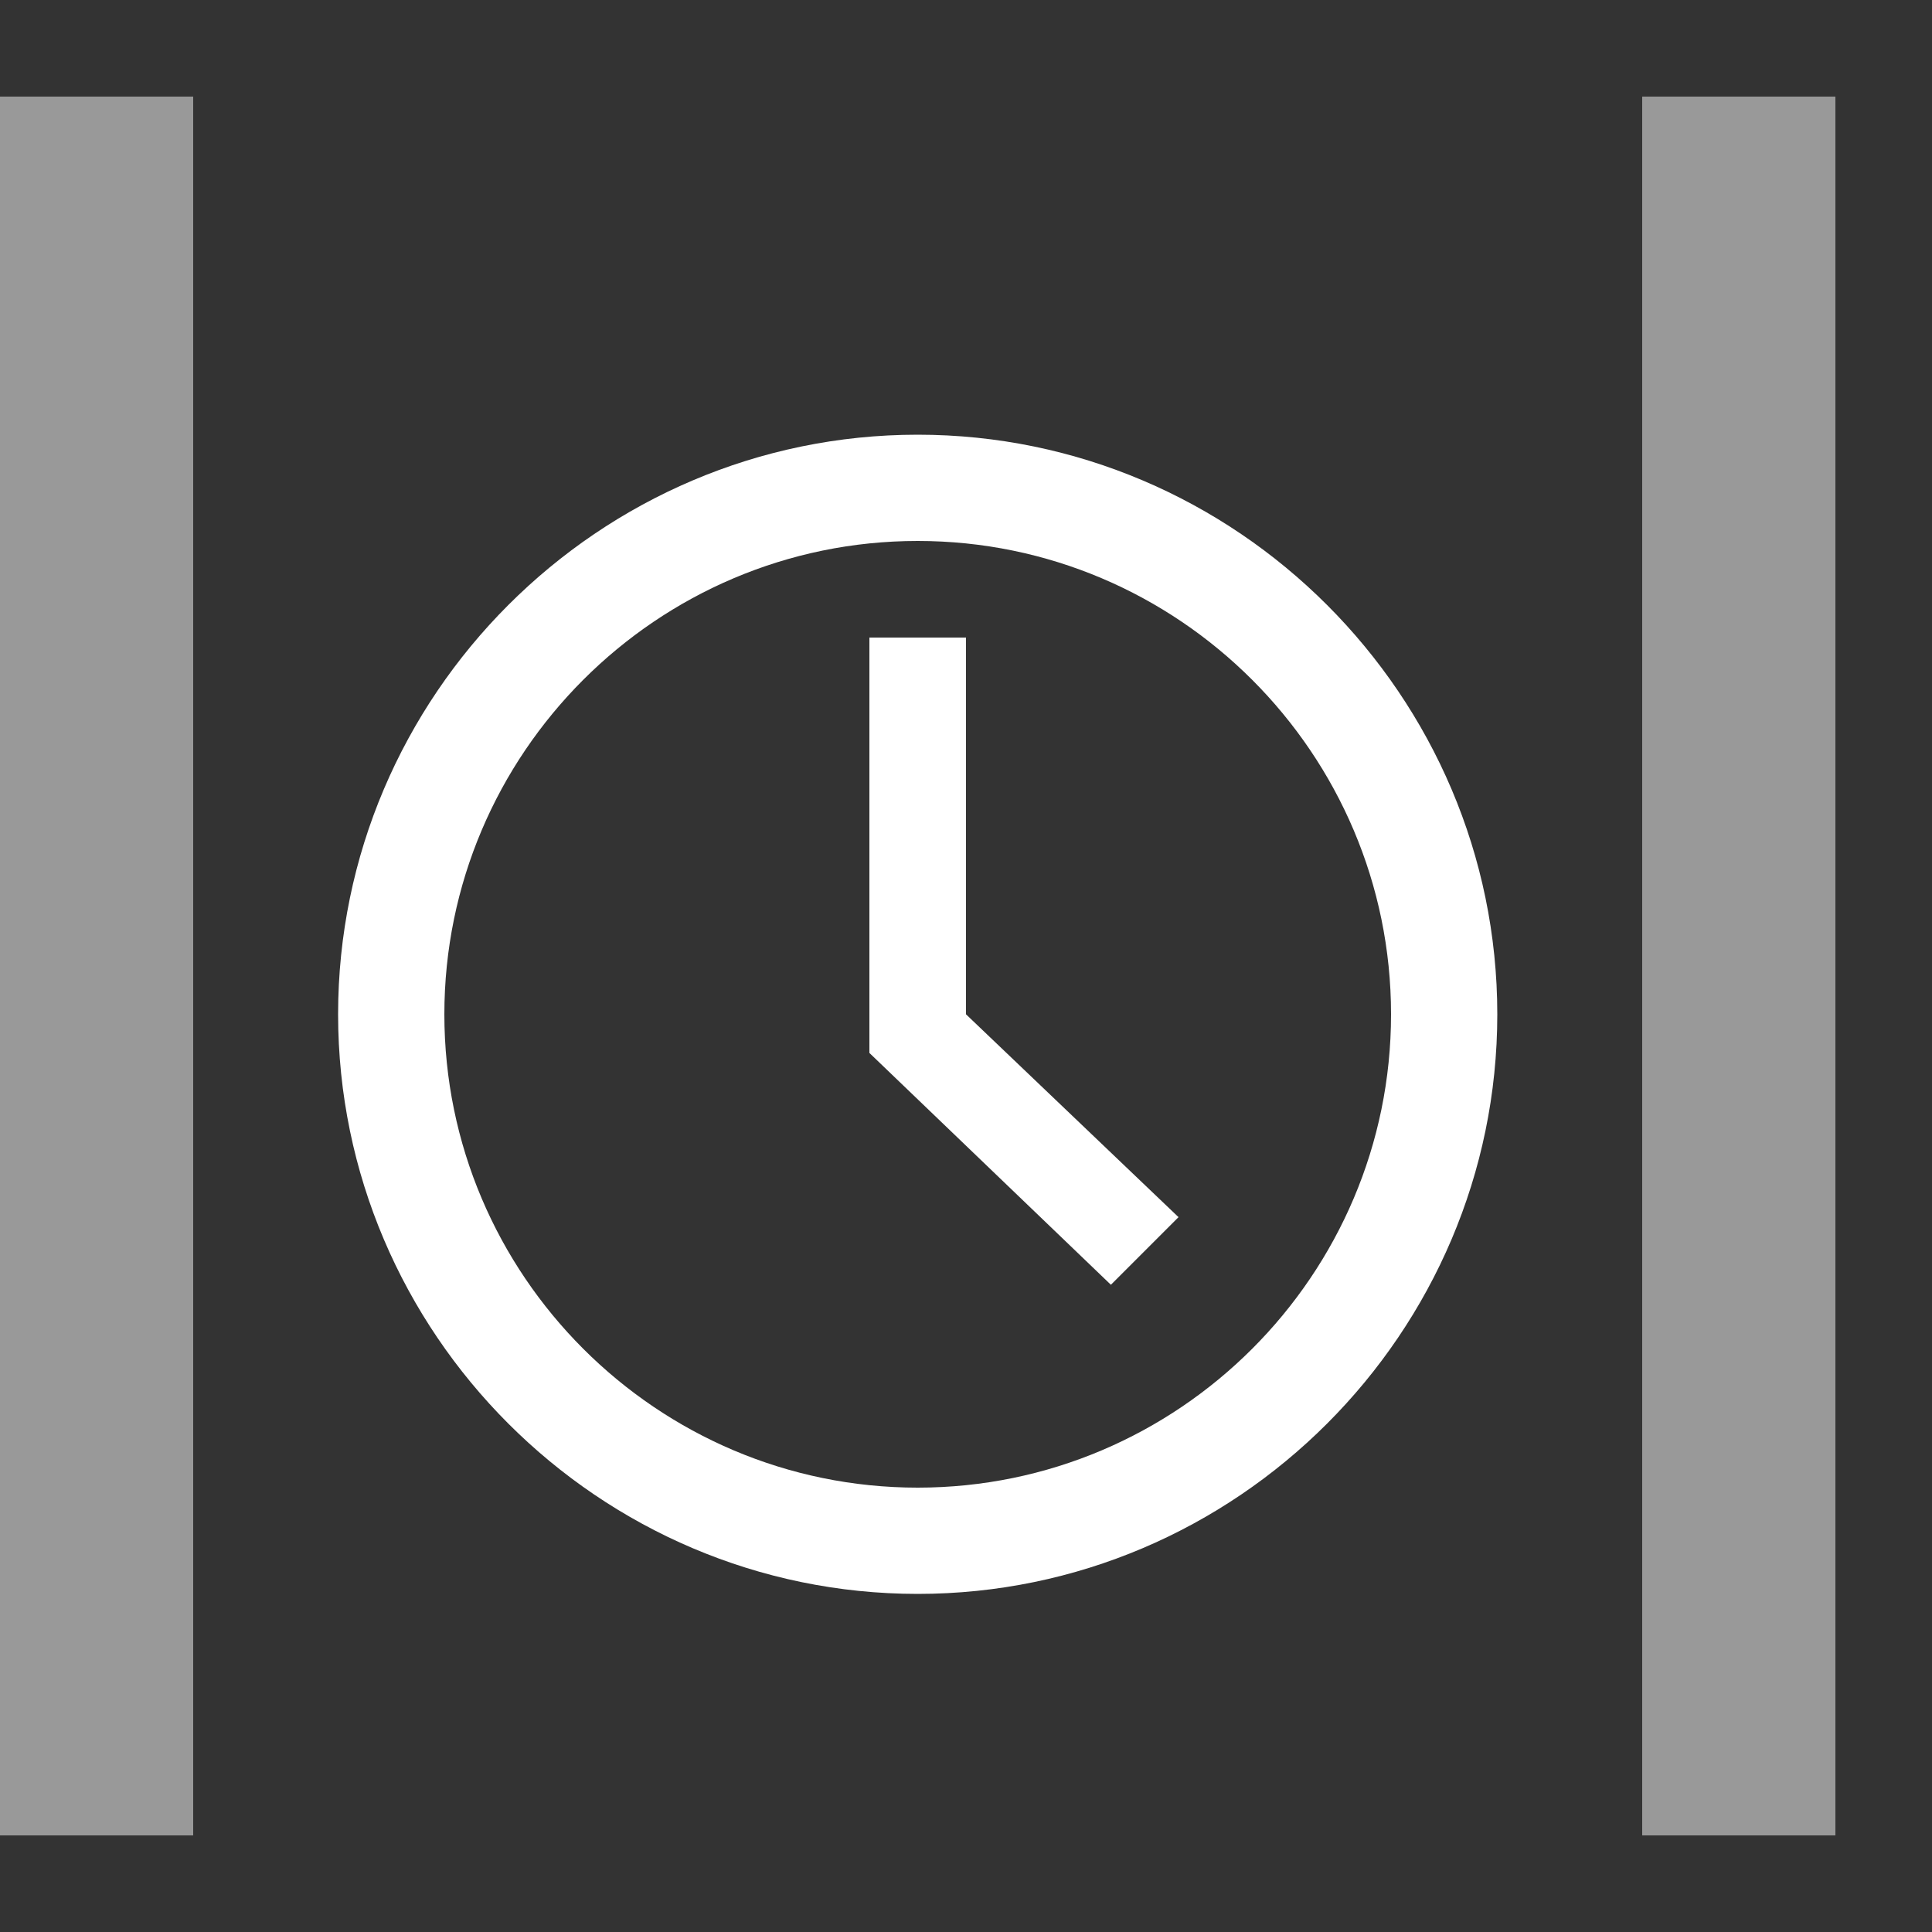 <svg width="20" height="20" viewBox="0 0 20 20" fill="none" xmlns="http://www.w3.org/2000/svg">
<rect x="0" y="0" width="20" height="20" fill="#333333" stroke="none"/>
<path opacity="0.5" d="M2 1H0V19H2V1Z" fill="white"/>
<path opacity="0.5" d="M19 1H17V19H19V1Z" fill="white"/>
<path fill-rule="evenodd" clip-rule="evenodd" d="M9.5 4.5C6.2 4.5 3.5 7.2 3.5 10.5C3.5 13.8 6.2 16.5 9.5 16.5C12.8 16.5 15.5 13.8 15.5 10.5C15.5 7.2 12.8 4.5 9.5 4.5ZM9.5 15.4C6.8 15.4 4.6 13.2 4.6 10.5C4.6 7.8 6.8 5.6 9.5 5.6C12.2 5.6 14.4 7.8 14.4 10.5C14.4 13.2 12.2 15.4 9.5 15.4Z" fill="white"/>
<path fill-rule="evenodd" clip-rule="evenodd" d="M10 6.6H9V10.9L11.5 13.3L12.2 12.6L10 10.5V6.6Z" fill="white"/>
</svg>
